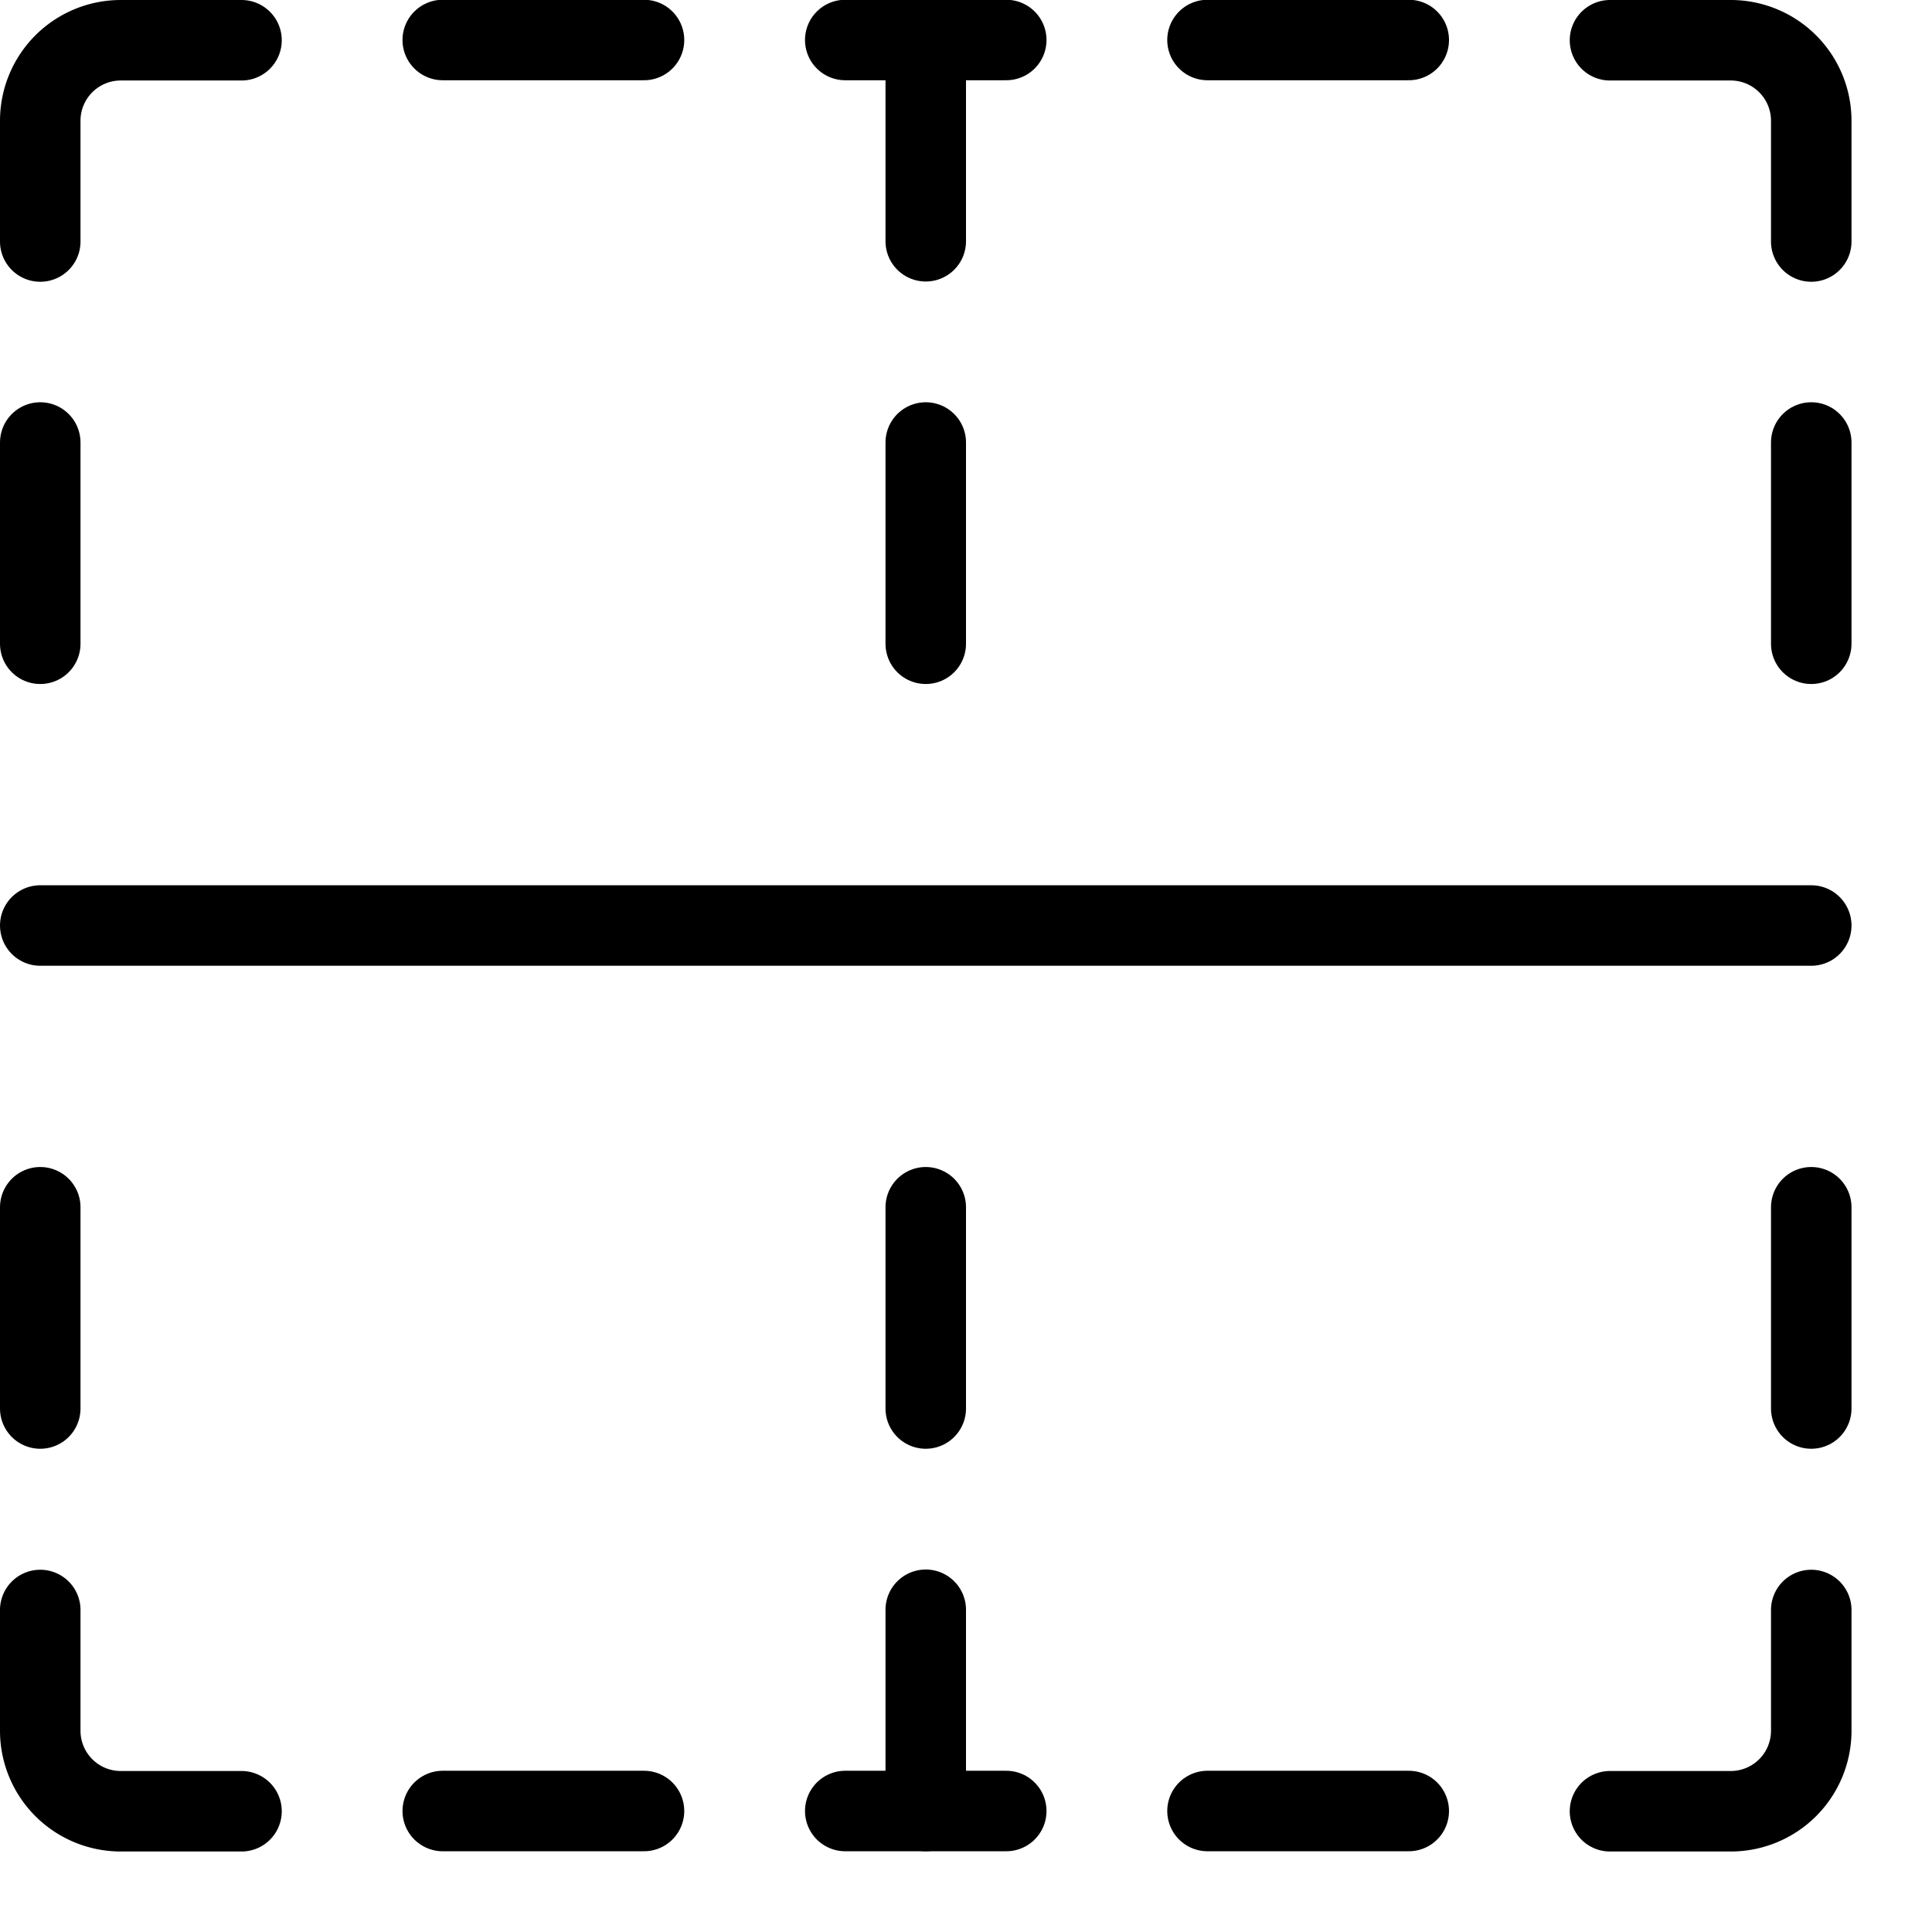 <svg xmlns="http://www.w3.org/2000/svg" viewBox="0 0 24 24"><defs><style>.a{fill:none;stroke:currentColor;stroke-linecap:round;stroke-linejoin:round;}</style></defs><title>cell-border-center</title><line class="a" x1="0.5" y1="17.497" x2="0.5" y2="14.997"/><line class="a" x1="0.5" y1="7.997" x2="0.5" y2="5.497"/><line class="a" x1="22.5" y1="17.497" x2="22.5" y2="14.997"/><line class="a" x1="22.5" y1="7.997" x2="22.5" y2="5.497"/><line class="a" x1="11.5" y1="17.497" x2="11.5" y2="14.997"/><line class="a" x1="11.5" y1="7.997" x2="11.5" y2="5.497"/><line class="a" x1="0.5" y1="11.497" x2="22.5" y2="11.497"/><line class="a" x1="5.5" y1="0.497" x2="8" y2="0.497"/><line class="a" x1="15" y1="0.497" x2="17.5" y2="0.497"/><path class="a" d="M.5,3V1.5a1,1,0,0,1,1-1H3"/><path class="a" d="M20,.5h1.5a1,1,0,0,1,1,1V3"/><line class="a" x1="11.5" y1="0.497" x2="11.5" y2="2.997"/><line class="a" x1="10.5" y1="0.497" x2="12.5" y2="0.497"/><line class="a" x1="17.5" y1="22.497" x2="15" y2="22.497"/><line class="a" x1="8" y1="22.497" x2="5.5" y2="22.497"/><path class="a" d="M22.5,20v1.5a1,1,0,0,1-1,1H20"/><path class="a" d="M3,22.5H1.5a1,1,0,0,1-1-1V20"/><line class="a" x1="12.5" y1="22.497" x2="10.5" y2="22.497"/><line class="a" x1="11.5" y1="22.497" x2="11.5" y2="19.997"/></svg>